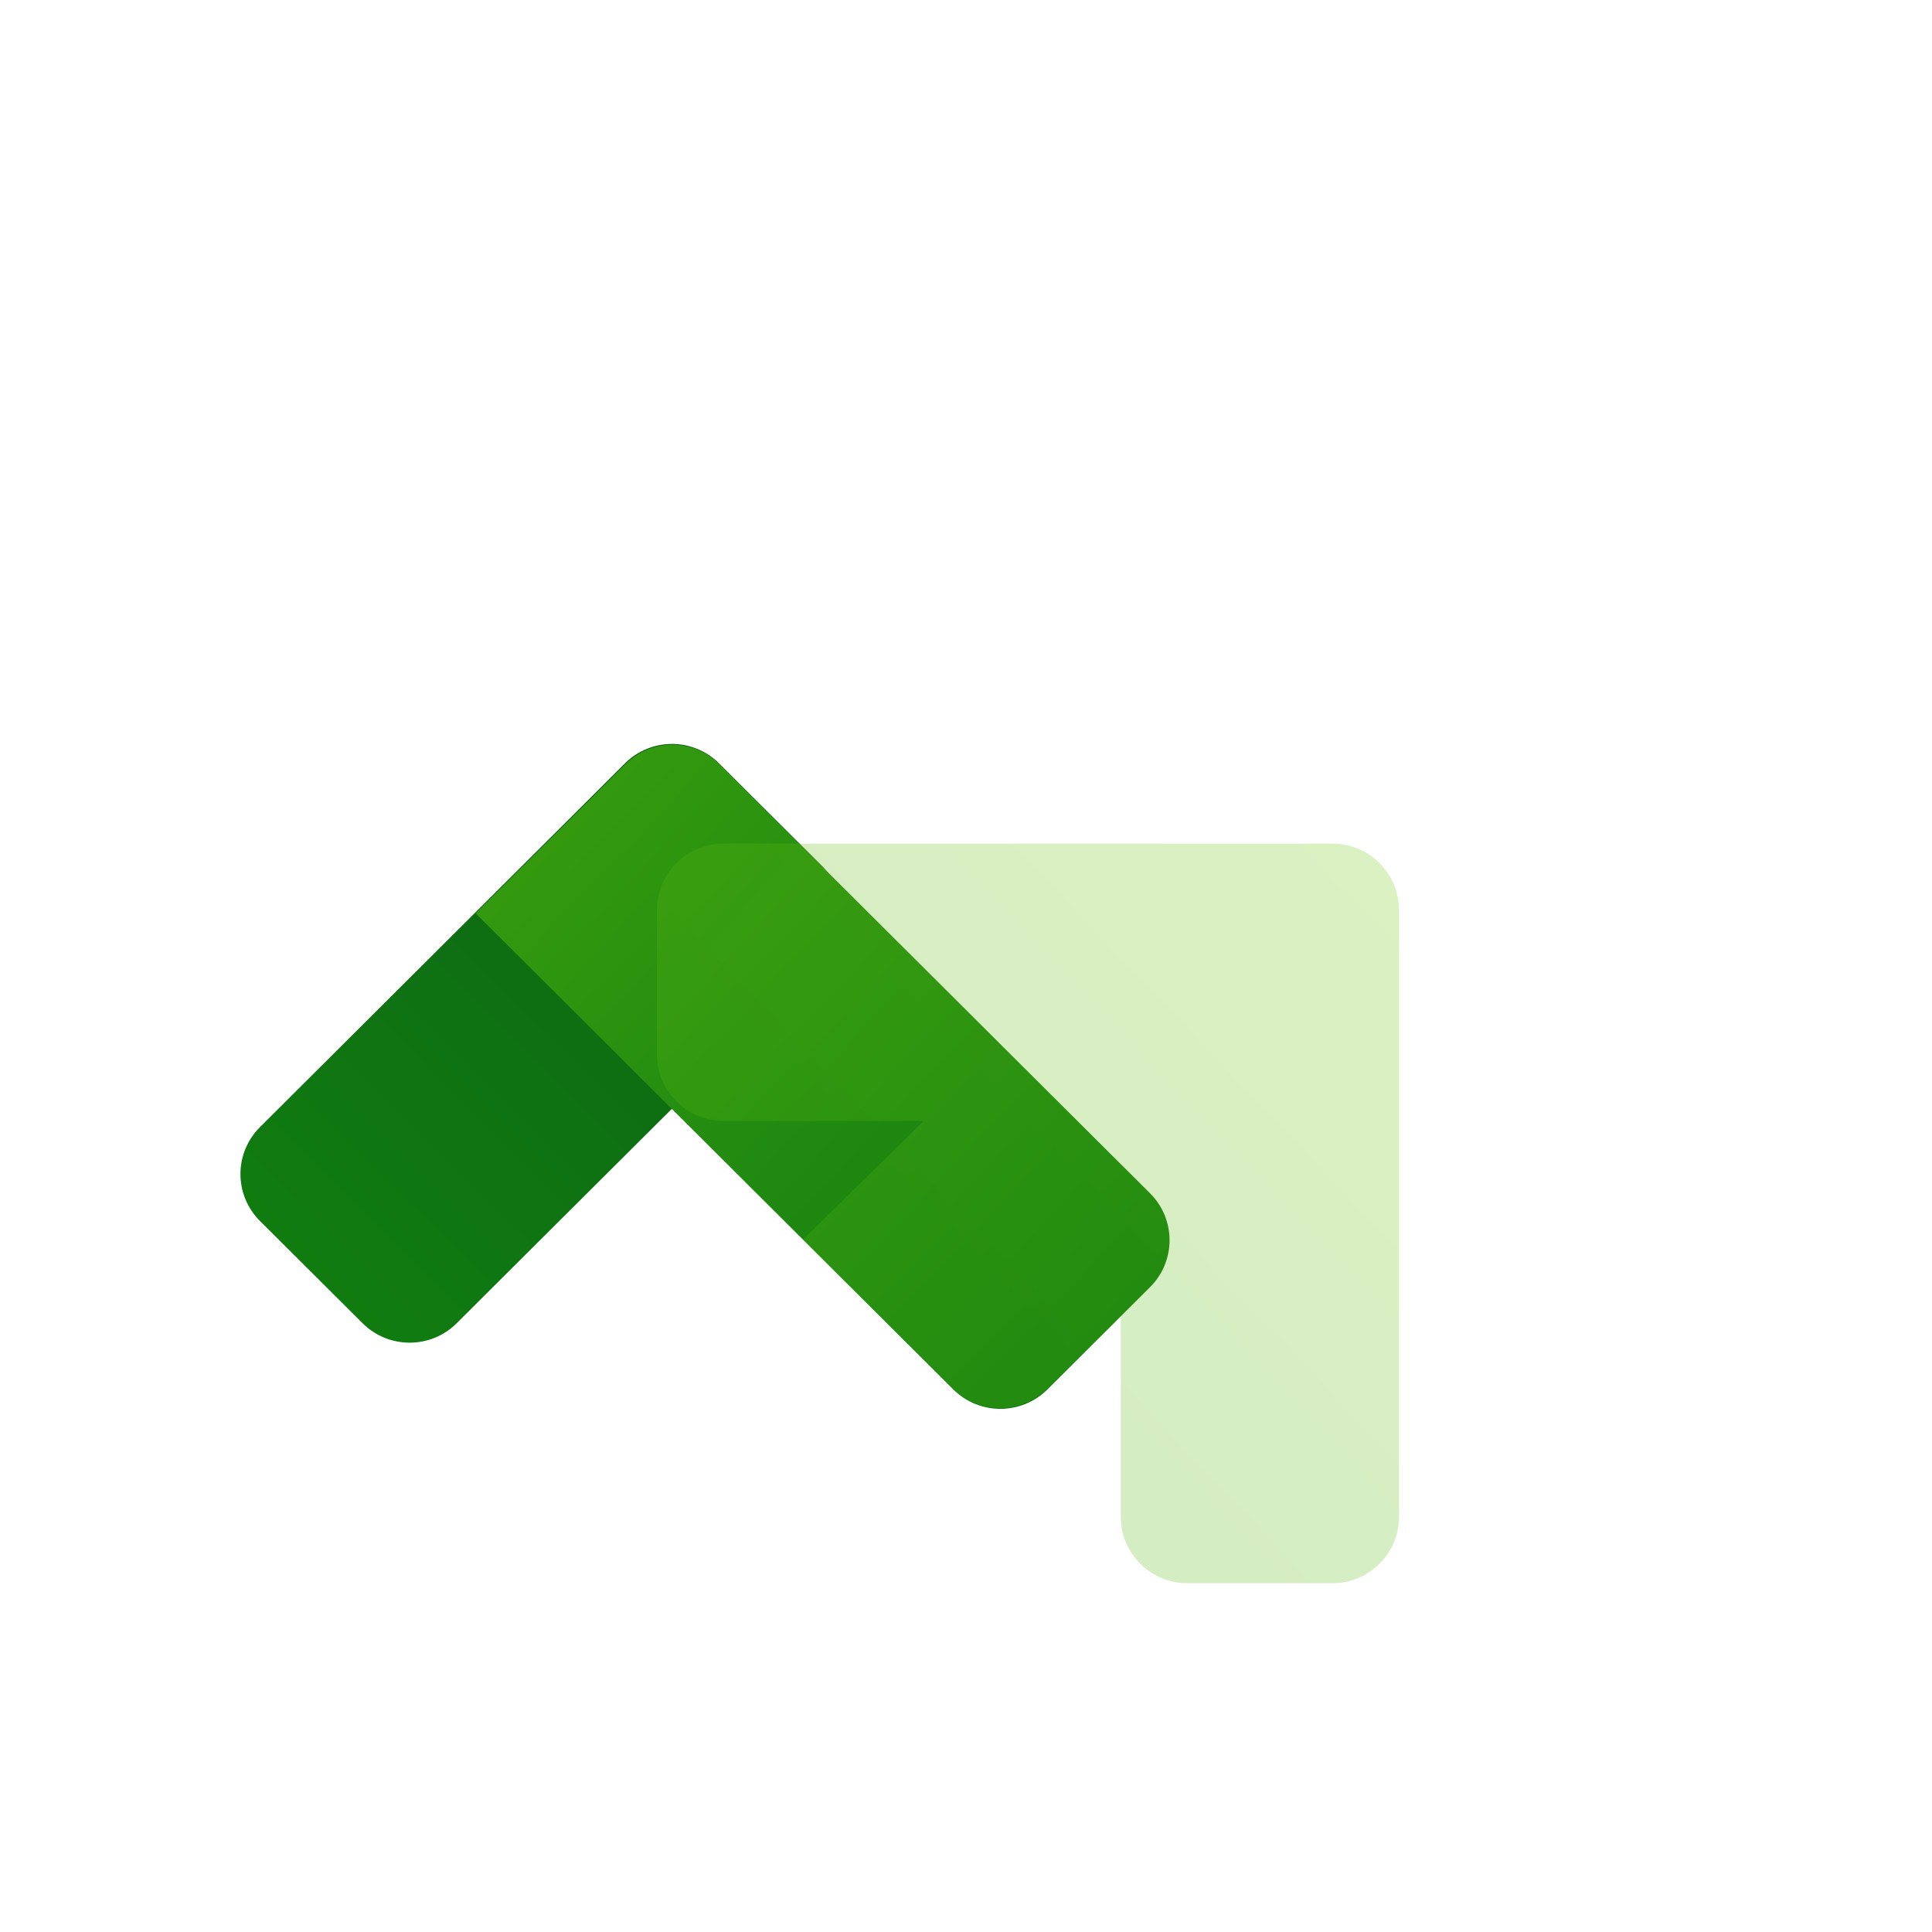 <svg width="72" height="72" viewBox="0 0 72 72" fill="none" xmlns="http://www.w3.org/2000/svg">
<g clip-path="url(#clip0_2830_19566)">
<mask id="mask0_2830_19566" style="mask-type:luminance" maskUnits="userSpaceOnUse" x="0" y="0" width="72" height="72">
<path d="M72 0H0V72H72V0Z" fill="white"/>
</mask>
<g mask="url(#mask0_2830_19566)">
<mask id="mask1_2830_19566" style="mask-type:luminance" maskUnits="userSpaceOnUse" x="-1" y="-1" width="74" height="74">
<path d="M-0.25 -0.25H72.25V72.25H-0.25V-0.25Z" fill="white"/>
</mask>
<g mask="url(#mask1_2830_19566)">
<path d="M23.289 28.449L9.687 42.005C8.719 42.971 8.719 44.536 9.687 45.501L13.512 49.313C14.481 50.279 16.052 50.279 17.02 49.313L30.622 35.757C31.591 34.792 31.591 33.227 30.622 32.261L26.797 28.449C26.313 27.967 25.678 27.725 25.043 27.725C24.408 27.725 23.773 27.967 23.289 28.449Z" fill="url(#paint0_linear_2830_19566)"/>
<path d="M23.305 28.48L17.726 34.039L35.526 51.779C36.495 52.745 38.066 52.745 39.034 51.779L42.859 47.968C43.828 47.002 43.828 45.437 42.859 44.471L26.813 28.48C26.328 27.997 25.694 27.755 25.059 27.755C24.424 27.755 23.789 27.997 23.305 28.48Z" fill="url(#paint1_linear_2830_19566)"/>
<g opacity="0.25">
<path d="M44.243 31.44H26.959C25.592 31.44 24.483 32.549 24.483 33.917V39.299C24.483 40.666 25.592 41.775 26.959 41.775H34.419L29.932 46.189L35.511 51.749C36.479 52.715 38.05 52.715 39.019 51.749L41.767 49.069V56.524C41.767 57.892 42.875 59 44.243 59H49.66C51.028 59 52.137 57.892 52.137 56.524V39.299V33.917C52.137 32.677 51.226 31.65 50.038 31.469C49.939 31.454 49.838 31.444 49.735 31.441C49.721 31.441 49.707 31.441 49.692 31.44C49.682 31.44 49.671 31.44 49.66 31.44H44.243Z" fill="url(#paint2_linear_2830_19566)"/>
</g>
</g>
</g>
</g>
<defs>
<linearGradient id="paint0_linear_2830_19566" x1="11.575" y1="47.38" x2="28.491" y2="30.332" gradientUnits="userSpaceOnUse">
<stop stop-color="#107C10"/>
<stop offset="0.5" stop-color="#0E7012"/>
<stop offset="1" stop-color="#0B6413"/>
</linearGradient>
<linearGradient id="paint1_linear_2830_19566" x1="21.375" y1="30.398" x2="41.283" y2="49.469" gradientUnits="userSpaceOnUse">
<stop stop-color="#33990F"/>
<stop offset="0.5" stop-color="#218A10"/>
<stop offset="1" stop-color="#107C10"/>
</linearGradient>
<linearGradient id="paint2_linear_2830_19566" x1="62.594" y1="21.137" x2="33.059" y2="49.24" gradientUnits="userSpaceOnUse">
<stop stop-color="#78D30C"/>
<stop offset="0.5" stop-color="#67C50D"/>
<stop offset="1" stop-color="#56B60E"/>
</linearGradient>
<clipPath id="clip0_2830_19566">
<rect width="72" height="72" fill="white"/>
</clipPath>
</defs>
</svg>
